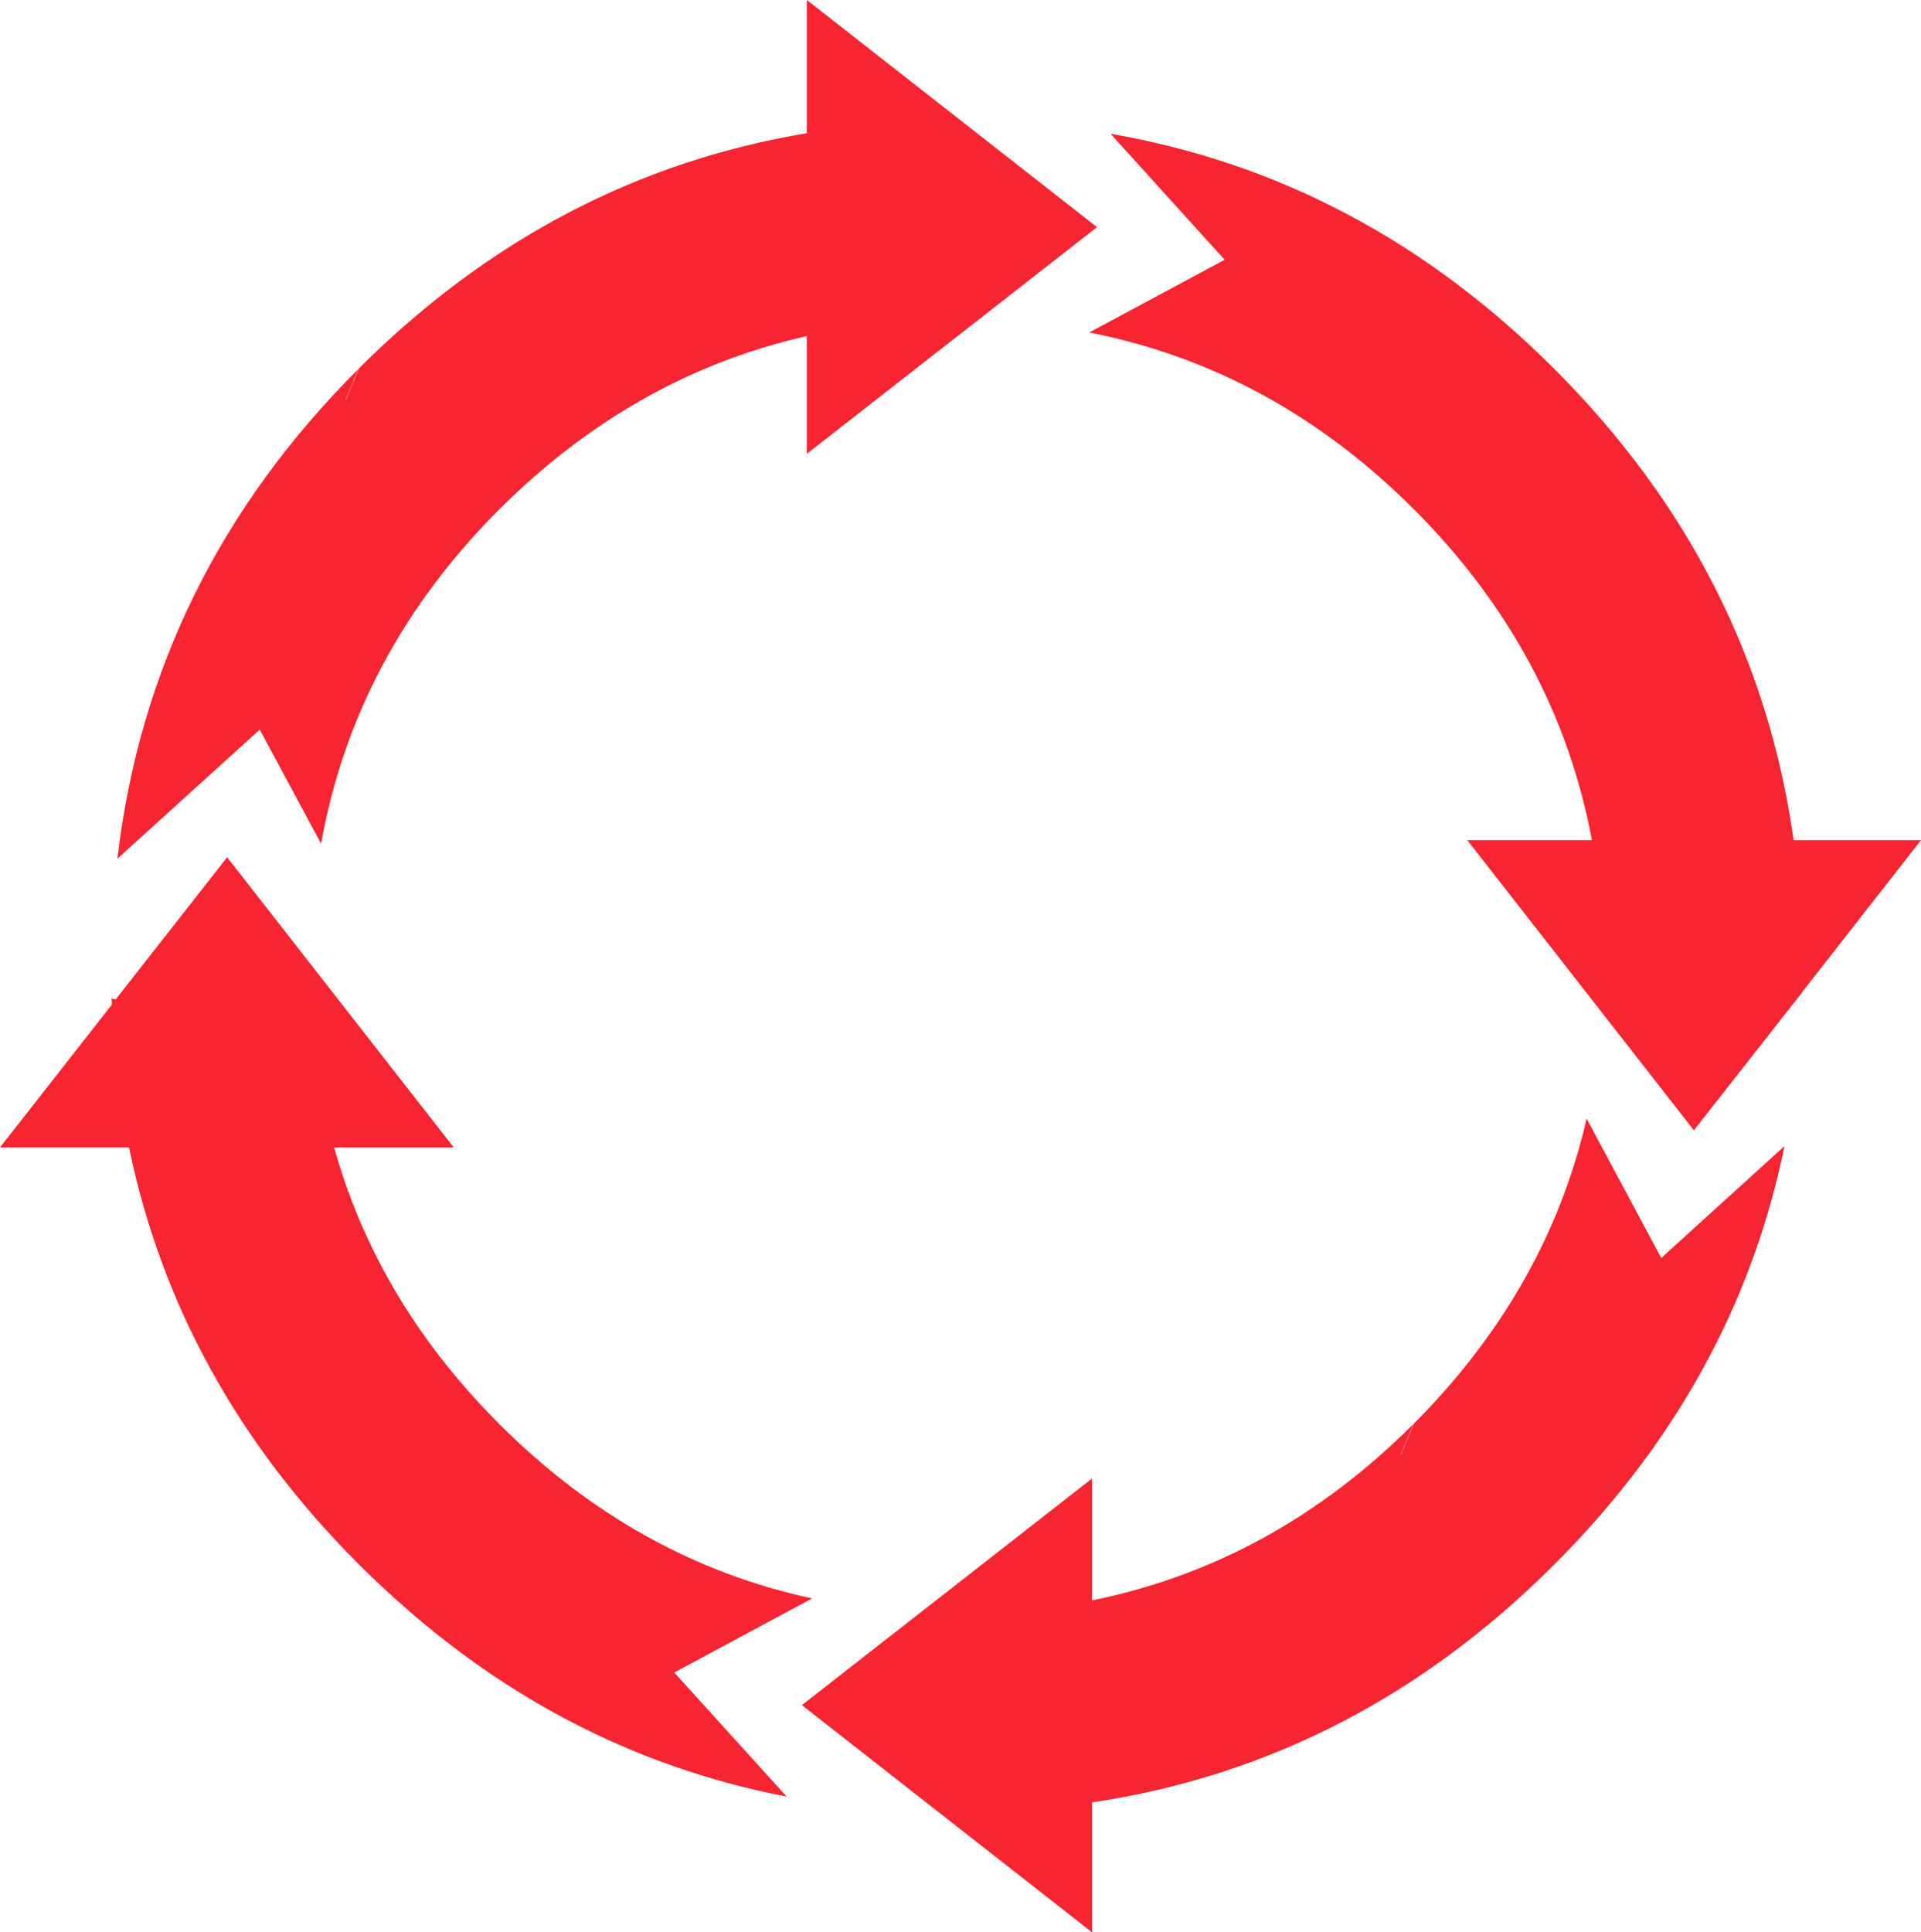 <?xml version="1.0" encoding="utf-8"?>
<!-- Generator: Adobe Illustrator 16.0.0, SVG Export Plug-In . SVG Version: 6.00 Build 0)  -->
<!DOCTYPE svg PUBLIC "-//W3C//DTD SVG 1.1//EN" "http://www.w3.org/Graphics/SVG/1.1/DTD/svg11.dtd">
<svg version="1.1" id="Layer_1"
	xmlns="http://www.w3.org/2000/svg"
	xmlns:xlink="http://www.w3.org/1999/xlink" x="0px" y="0px" width="173.8px" height="174.8px" viewBox="6.515 -31.539 173.8 174.8" enable-background="new 6.515 -31.539 173.8 174.8" xml:space="preserve">
	<path fill="#F72432" d="M35.565,44.786c2.048-11.462,7.423-21.545,16.125-30.25C59.8,6.449,69.075,1.224,79.515-1.139v10.65
	l26.25-20.5l-26.25-20.55v12.05C64.149-16.931,50.641-9.84,38.99,1.786l-1.175,2.825l-0.05,0.05l1.175-2.825
	c-12.551,12.551-19.818,27.318-21.8,44.3l12.875-11.675L35.565,44.786z"/>
	<path fill="#F72432" d="M147.14,1.836c-11.548-11.55-24.932-18.641-40.15-21.275l10.325,11.4l-12.25,6.575
	c11.097,2.183,20.89,7.516,29.375,16c8.612,8.617,13.978,18.592,16.101,29.925h-11.275l20.5,26.25l9.775-12.45v-0.024l10.774-13.775
	H168.79C166.509,28.198,159.292,13.989,147.14,1.836z"/>
	<path fill="#F72432" d="M150.065,69.66c-1.785,7.732-5.144,14.816-10.075,21.25c-1.666,2.184-3.517,4.292-5.55,6.326l-1.175,2.824
	l-0.051,0.051l1.176-2.826c-8.413,8.412-18.105,13.729-29.075,15.951v-11.025l-26.25,20.5l26.25,20.55v-11.75
	c15.915-2.38,29.856-9.555,41.825-21.524c5.883-5.883,10.607-12.24,14.175-19.076c3.08-5.902,5.297-12.16,6.649-18.774
	l-11.149,10.125L150.065,69.66z"/>
	<path fill="#F72432" d="M18.19,72.261c2.937,14.222,9.87,26.797,20.8,37.726c0.521,0.521,1.046,1.029,1.575,1.524
	c10.819,10.304,23.194,16.796,37.125,19.476l-10.175-11.226l12.475-6.7c-10.65-2.301-20.083-7.56-28.3-15.775
	c-2.048-2.048-3.915-4.173-5.6-6.375c-4.349-5.703-7.466-11.92-9.35-18.649h10.825l-20.5-26.25c-3.146,4.017-6.296,8.034-9.45,12.05
	l-0.625,0.801l-0.375-0.076c0.006,0.184,0.014,0.367,0.025,0.551L6.515,72.261H18.19z"/>
</svg>

